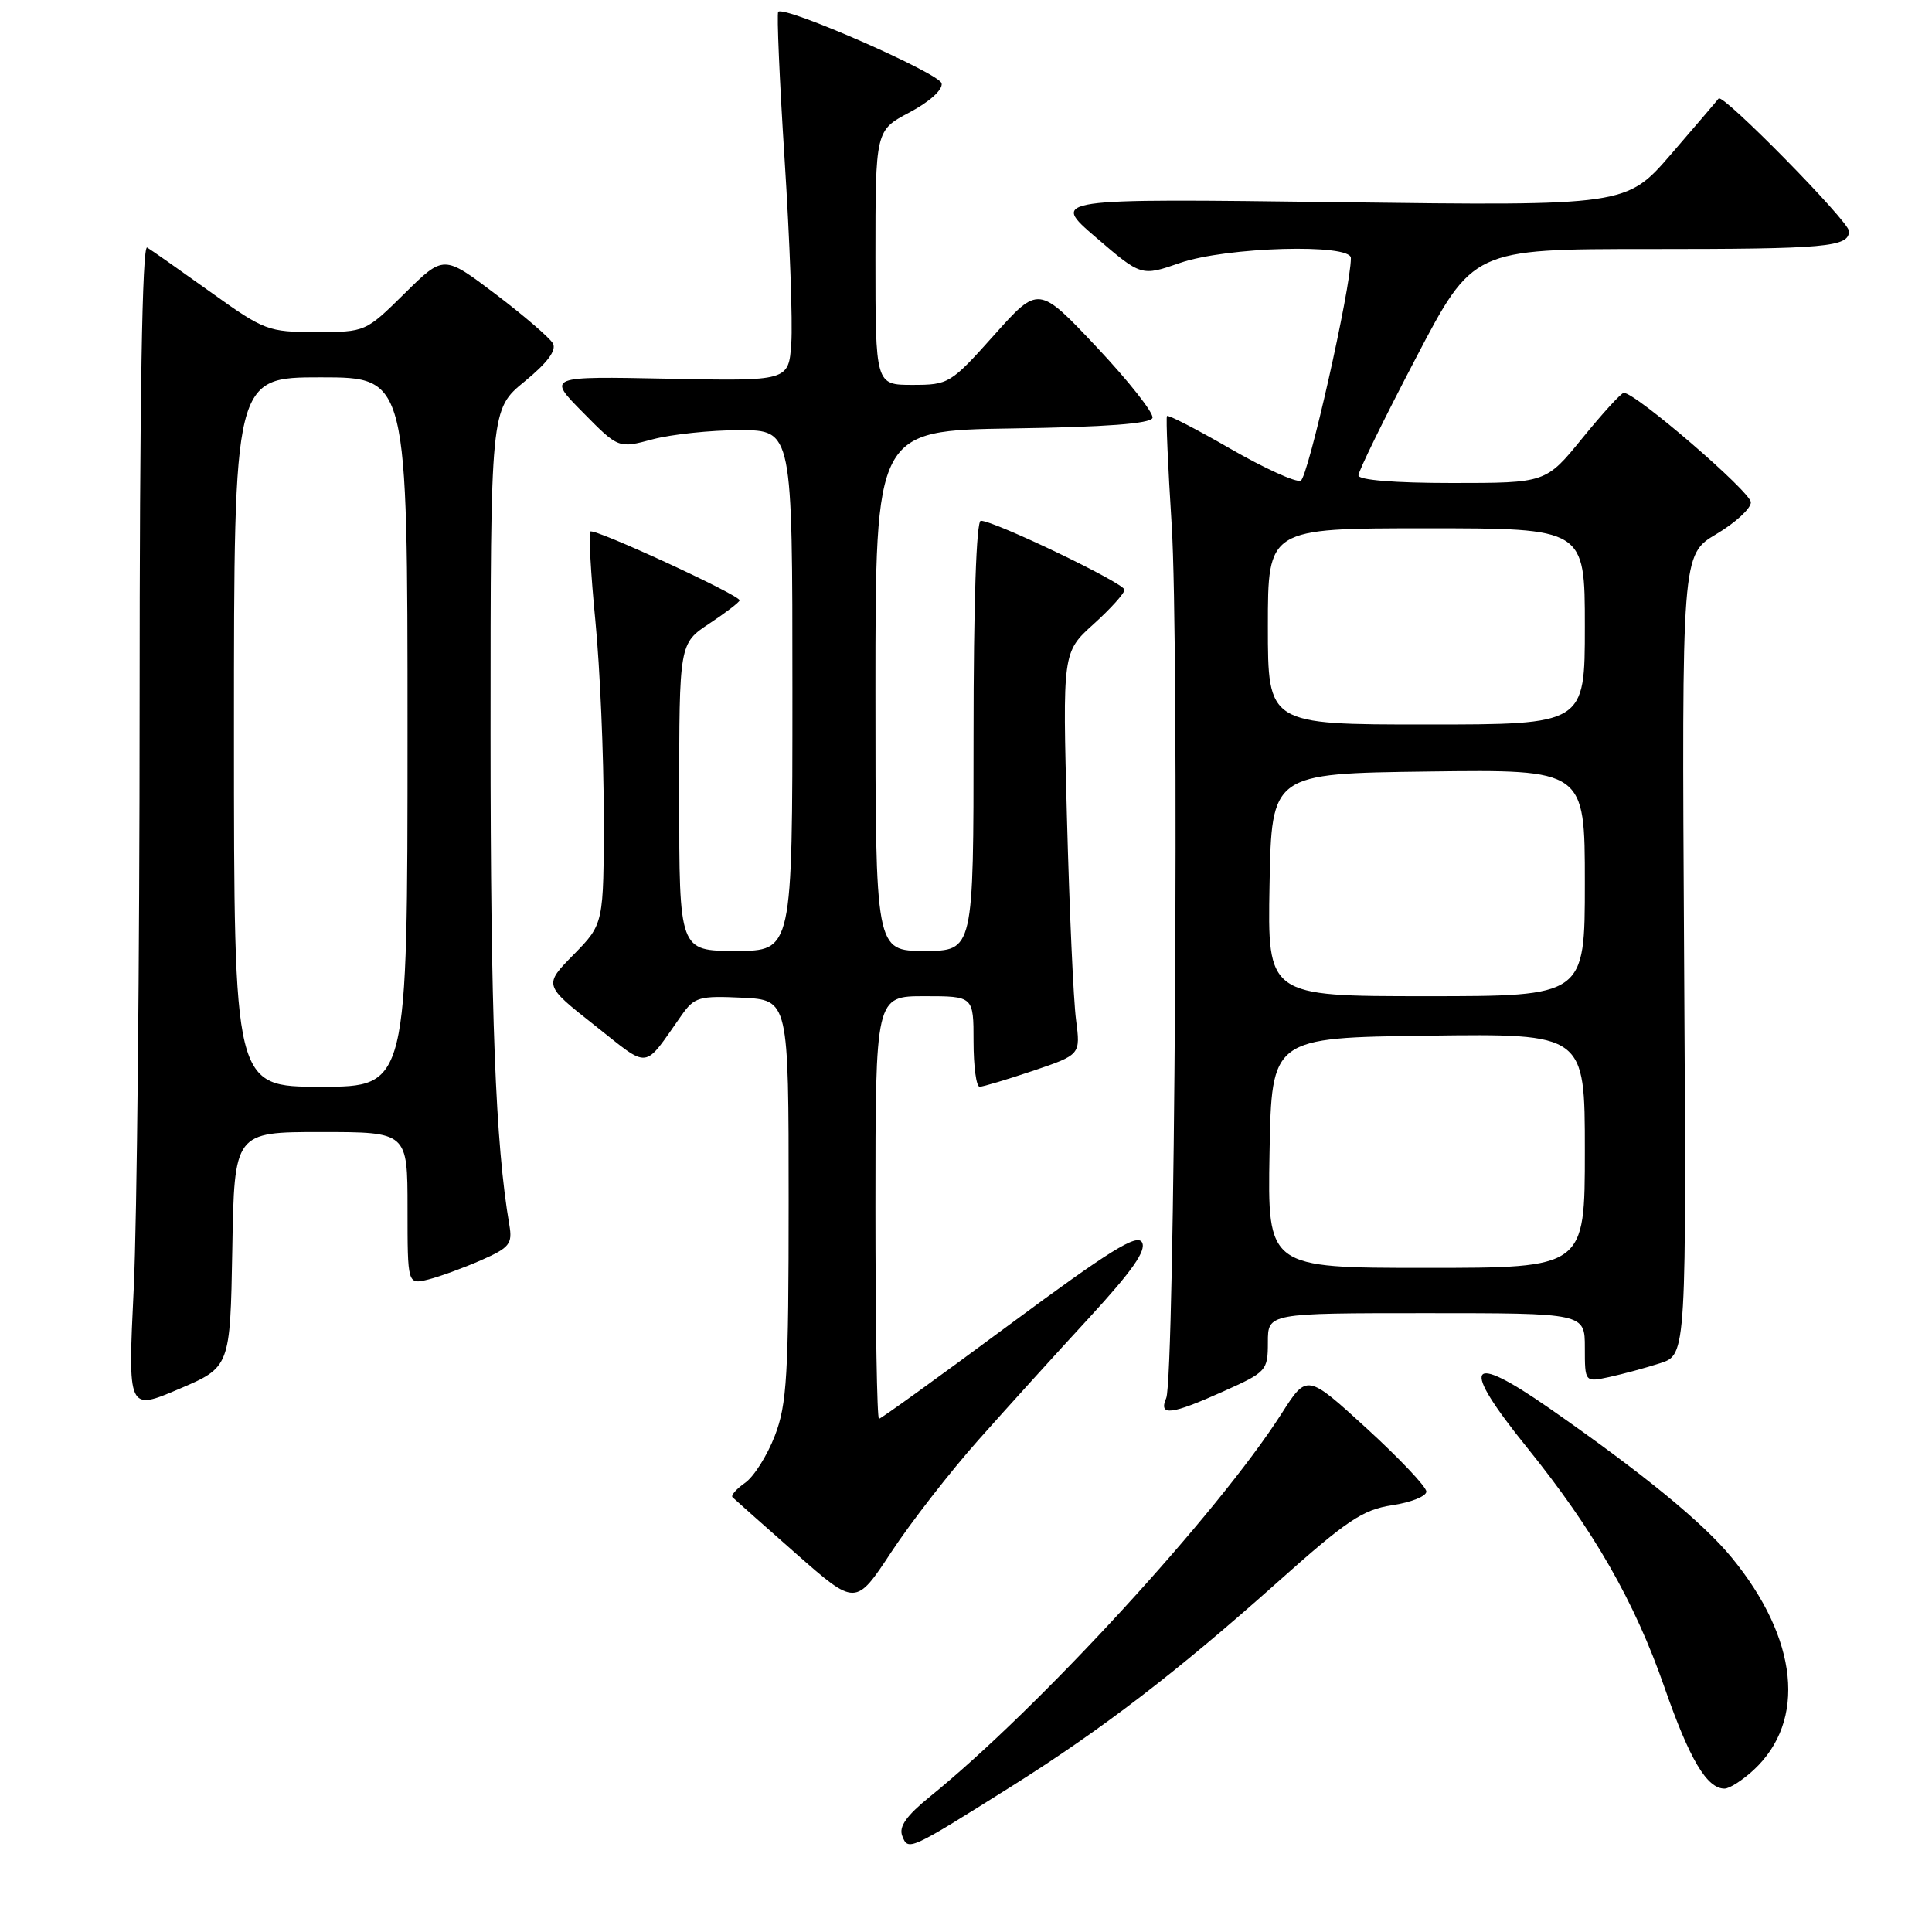 <?xml version="1.0" encoding="UTF-8" standalone="no"?>
<!DOCTYPE svg PUBLIC "-//W3C//DTD SVG 1.1//EN" "http://www.w3.org/Graphics/SVG/1.1/DTD/svg11.dtd" >
<svg xmlns="http://www.w3.org/2000/svg" xmlns:xlink="http://www.w3.org/1999/xlink" version="1.1" viewBox="0 0 256 256">
 <g >
 <path fill="currentColor"
d=" M 133.84 236.82 C 145.93 229.23 155.93 221.56 169.22 209.70 C 178.46 201.45 180.56 200.04 184.47 199.45 C 186.96 199.08 189.00 198.26 189.00 197.64 C 189.00 197.01 185.44 193.25 181.09 189.27 C 173.18 182.04 173.18 182.04 169.84 187.27 C 161.37 200.54 137.63 226.41 123.20 238.08 C 120.11 240.59 119.08 242.04 119.55 243.26 C 120.33 245.29 120.44 245.24 133.84 236.82 Z  M 232.36 234.54 C 239.40 228.02 238.28 217.15 229.47 206.40 C 225.65 201.74 217.76 195.28 205.25 186.57 C 194.41 179.03 193.43 180.77 202.32 191.78 C 211.17 202.74 216.59 212.19 220.56 223.61 C 223.88 233.14 226.17 237.00 228.51 237.00 C 229.17 237.00 230.90 235.89 232.36 234.54 Z  M 129.65 190.80 C 133.42 186.56 140.02 179.27 144.33 174.60 C 150.02 168.41 151.93 165.70 151.32 164.61 C 150.66 163.44 147.03 165.70 133.71 175.56 C 124.48 182.40 116.72 188.00 116.47 188.00 C 116.21 188.00 116.00 175.40 116.00 160.00 C 116.00 132.00 116.00 132.00 122.50 132.00 C 129.00 132.00 129.00 132.00 129.00 138.00 C 129.00 141.30 129.36 144.00 129.81 144.00 C 130.25 144.00 133.44 143.04 136.90 141.88 C 143.18 139.75 143.18 139.75 142.58 135.13 C 142.24 132.58 141.70 120.58 141.38 108.46 C 140.79 86.42 140.79 86.42 144.89 82.71 C 147.15 80.67 149.00 78.62 149.00 78.15 C 149.00 77.28 131.75 69.00 129.96 69.00 C 129.37 69.00 129.00 80.01 129.00 97.50 C 129.00 126.00 129.00 126.00 122.50 126.00 C 116.00 126.00 116.00 126.00 116.00 91.52 C 116.00 57.05 116.00 57.05 134.17 56.77 C 146.50 56.59 152.46 56.14 152.71 55.38 C 152.91 54.76 149.60 50.55 145.35 46.03 C 137.61 37.81 137.61 37.81 131.72 44.41 C 125.97 50.84 125.70 51.00 120.91 51.00 C 116.00 51.00 116.00 51.00 116.00 34.14 C 116.00 17.28 116.00 17.28 120.52 14.89 C 123.16 13.49 124.93 11.90 124.77 11.05 C 124.52 9.72 103.98 0.72 103.12 1.56 C 102.91 1.76 103.29 10.61 103.97 21.22 C 104.65 31.82 105.05 42.75 104.85 45.50 C 104.50 50.50 104.50 50.50 88.50 50.18 C 72.50 49.86 72.50 49.86 77.23 54.64 C 81.95 59.43 81.95 59.43 86.49 58.21 C 88.99 57.55 94.17 57.00 98.01 57.00 C 105.00 57.00 105.00 57.00 105.00 91.50 C 105.00 126.00 105.00 126.00 97.50 126.00 C 90.00 126.00 90.00 126.00 90.00 105.63 C 90.00 85.27 90.00 85.27 94.00 82.62 C 96.20 81.16 98.00 79.78 98.00 79.55 C 98.00 78.84 78.72 69.95 78.23 70.43 C 77.99 70.68 78.28 76.00 78.89 82.25 C 79.50 88.49 80.00 100.09 80.00 108.02 C 80.00 122.42 80.00 122.42 76.02 126.48 C 72.04 130.53 72.04 130.53 78.76 135.83 C 86.24 141.73 85.14 141.86 90.33 134.50 C 92.01 132.12 92.67 131.93 98.33 132.20 C 104.50 132.50 104.50 132.50 104.50 159.00 C 104.50 182.30 104.28 186.07 102.67 190.25 C 101.66 192.87 99.89 195.67 98.73 196.48 C 97.57 197.29 96.82 198.15 97.06 198.39 C 97.30 198.63 101.07 201.98 105.44 205.83 C 113.38 212.82 113.38 212.82 118.10 205.66 C 120.69 201.72 125.89 195.03 129.65 190.80 Z  M 30.78 165.58 C 31.05 150.00 31.05 150.00 42.53 150.00 C 54.00 150.00 54.00 150.00 54.00 160.11 C 54.00 170.22 54.00 170.22 56.75 169.54 C 58.26 169.16 61.41 168.01 63.74 166.99 C 67.53 165.32 67.92 164.83 67.49 162.31 C 65.65 151.56 65.00 134.62 65.00 97.16 C 65.00 54.24 65.00 54.24 69.51 50.55 C 72.55 48.06 73.77 46.41 73.26 45.50 C 72.84 44.76 69.42 41.82 65.65 38.96 C 58.79 33.77 58.79 33.77 53.61 38.89 C 48.44 43.99 48.43 44.00 41.87 44.00 C 35.53 44.00 35.03 43.81 27.90 38.70 C 23.83 35.79 20.05 33.13 19.50 32.80 C 18.84 32.40 18.50 52.84 18.50 93.35 C 18.50 126.98 18.15 161.80 17.72 170.72 C 16.94 186.94 16.94 186.94 23.72 184.05 C 30.50 181.16 30.50 181.16 30.78 165.58 Z  M 162.12 184.36 C 167.82 181.81 168.00 181.61 168.00 177.86 C 168.00 174.00 168.00 174.00 189.00 174.00 C 210.00 174.00 210.00 174.00 210.00 178.58 C 210.00 183.16 210.00 183.16 213.25 182.46 C 215.04 182.07 218.07 181.25 219.99 180.63 C 223.47 179.50 223.47 179.50 223.15 126.50 C 222.84 73.50 222.84 73.50 227.42 70.77 C 229.94 69.28 232.00 67.38 232.00 66.56 C 232.00 65.19 216.60 51.93 215.15 52.06 C 214.79 52.09 212.33 54.79 209.67 58.06 C 204.84 64.00 204.84 64.00 192.42 64.00 C 184.76 64.00 180.00 63.61 180.00 62.99 C 180.00 62.44 183.41 55.47 187.59 47.49 C 195.17 33.00 195.17 33.00 218.51 33.00 C 242.06 33.00 245.00 32.74 245.00 30.62 C 245.00 29.35 228.27 12.33 227.73 13.05 C 227.55 13.30 224.73 16.60 221.46 20.39 C 215.51 27.28 215.51 27.28 177.36 26.79 C 139.21 26.30 139.21 26.30 145.22 31.46 C 151.23 36.62 151.23 36.62 156.36 34.84 C 162.50 32.72 179.00 32.25 179.00 34.19 C 179.00 38.14 173.32 63.32 172.35 63.70 C 171.70 63.95 167.51 62.04 163.03 59.46 C 158.56 56.88 154.78 54.93 154.63 55.13 C 154.48 55.34 154.76 61.80 155.25 69.50 C 156.27 85.48 155.66 182.60 154.53 185.25 C 153.49 187.68 155.16 187.49 162.12 184.36 Z  M 31.00 97.00 C 31.00 50.00 31.00 50.00 42.50 50.00 C 54.00 50.00 54.00 50.00 54.00 97.00 C 54.00 144.00 54.00 144.00 42.50 144.00 C 31.00 144.00 31.00 144.00 31.00 97.00 Z  M 168.22 152.75 C 168.50 137.50 168.50 137.50 189.25 137.23 C 210.00 136.96 210.00 136.96 210.00 152.48 C 210.00 168.00 210.00 168.00 188.97 168.00 C 167.95 168.00 167.95 168.00 168.22 152.75 Z  M 168.22 117.25 C 168.50 102.50 168.50 102.50 189.25 102.23 C 210.00 101.96 210.00 101.96 210.00 116.98 C 210.00 132.00 210.00 132.00 188.97 132.00 C 167.95 132.00 167.95 132.00 168.22 117.25 Z  M 168.00 83.00 C 168.00 70.00 168.00 70.00 189.00 70.00 C 210.00 70.00 210.00 70.00 210.00 83.00 C 210.00 96.00 210.00 96.00 189.00 96.00 C 168.00 96.00 168.00 96.00 168.00 83.00 Z "/>
</g>
</svg>